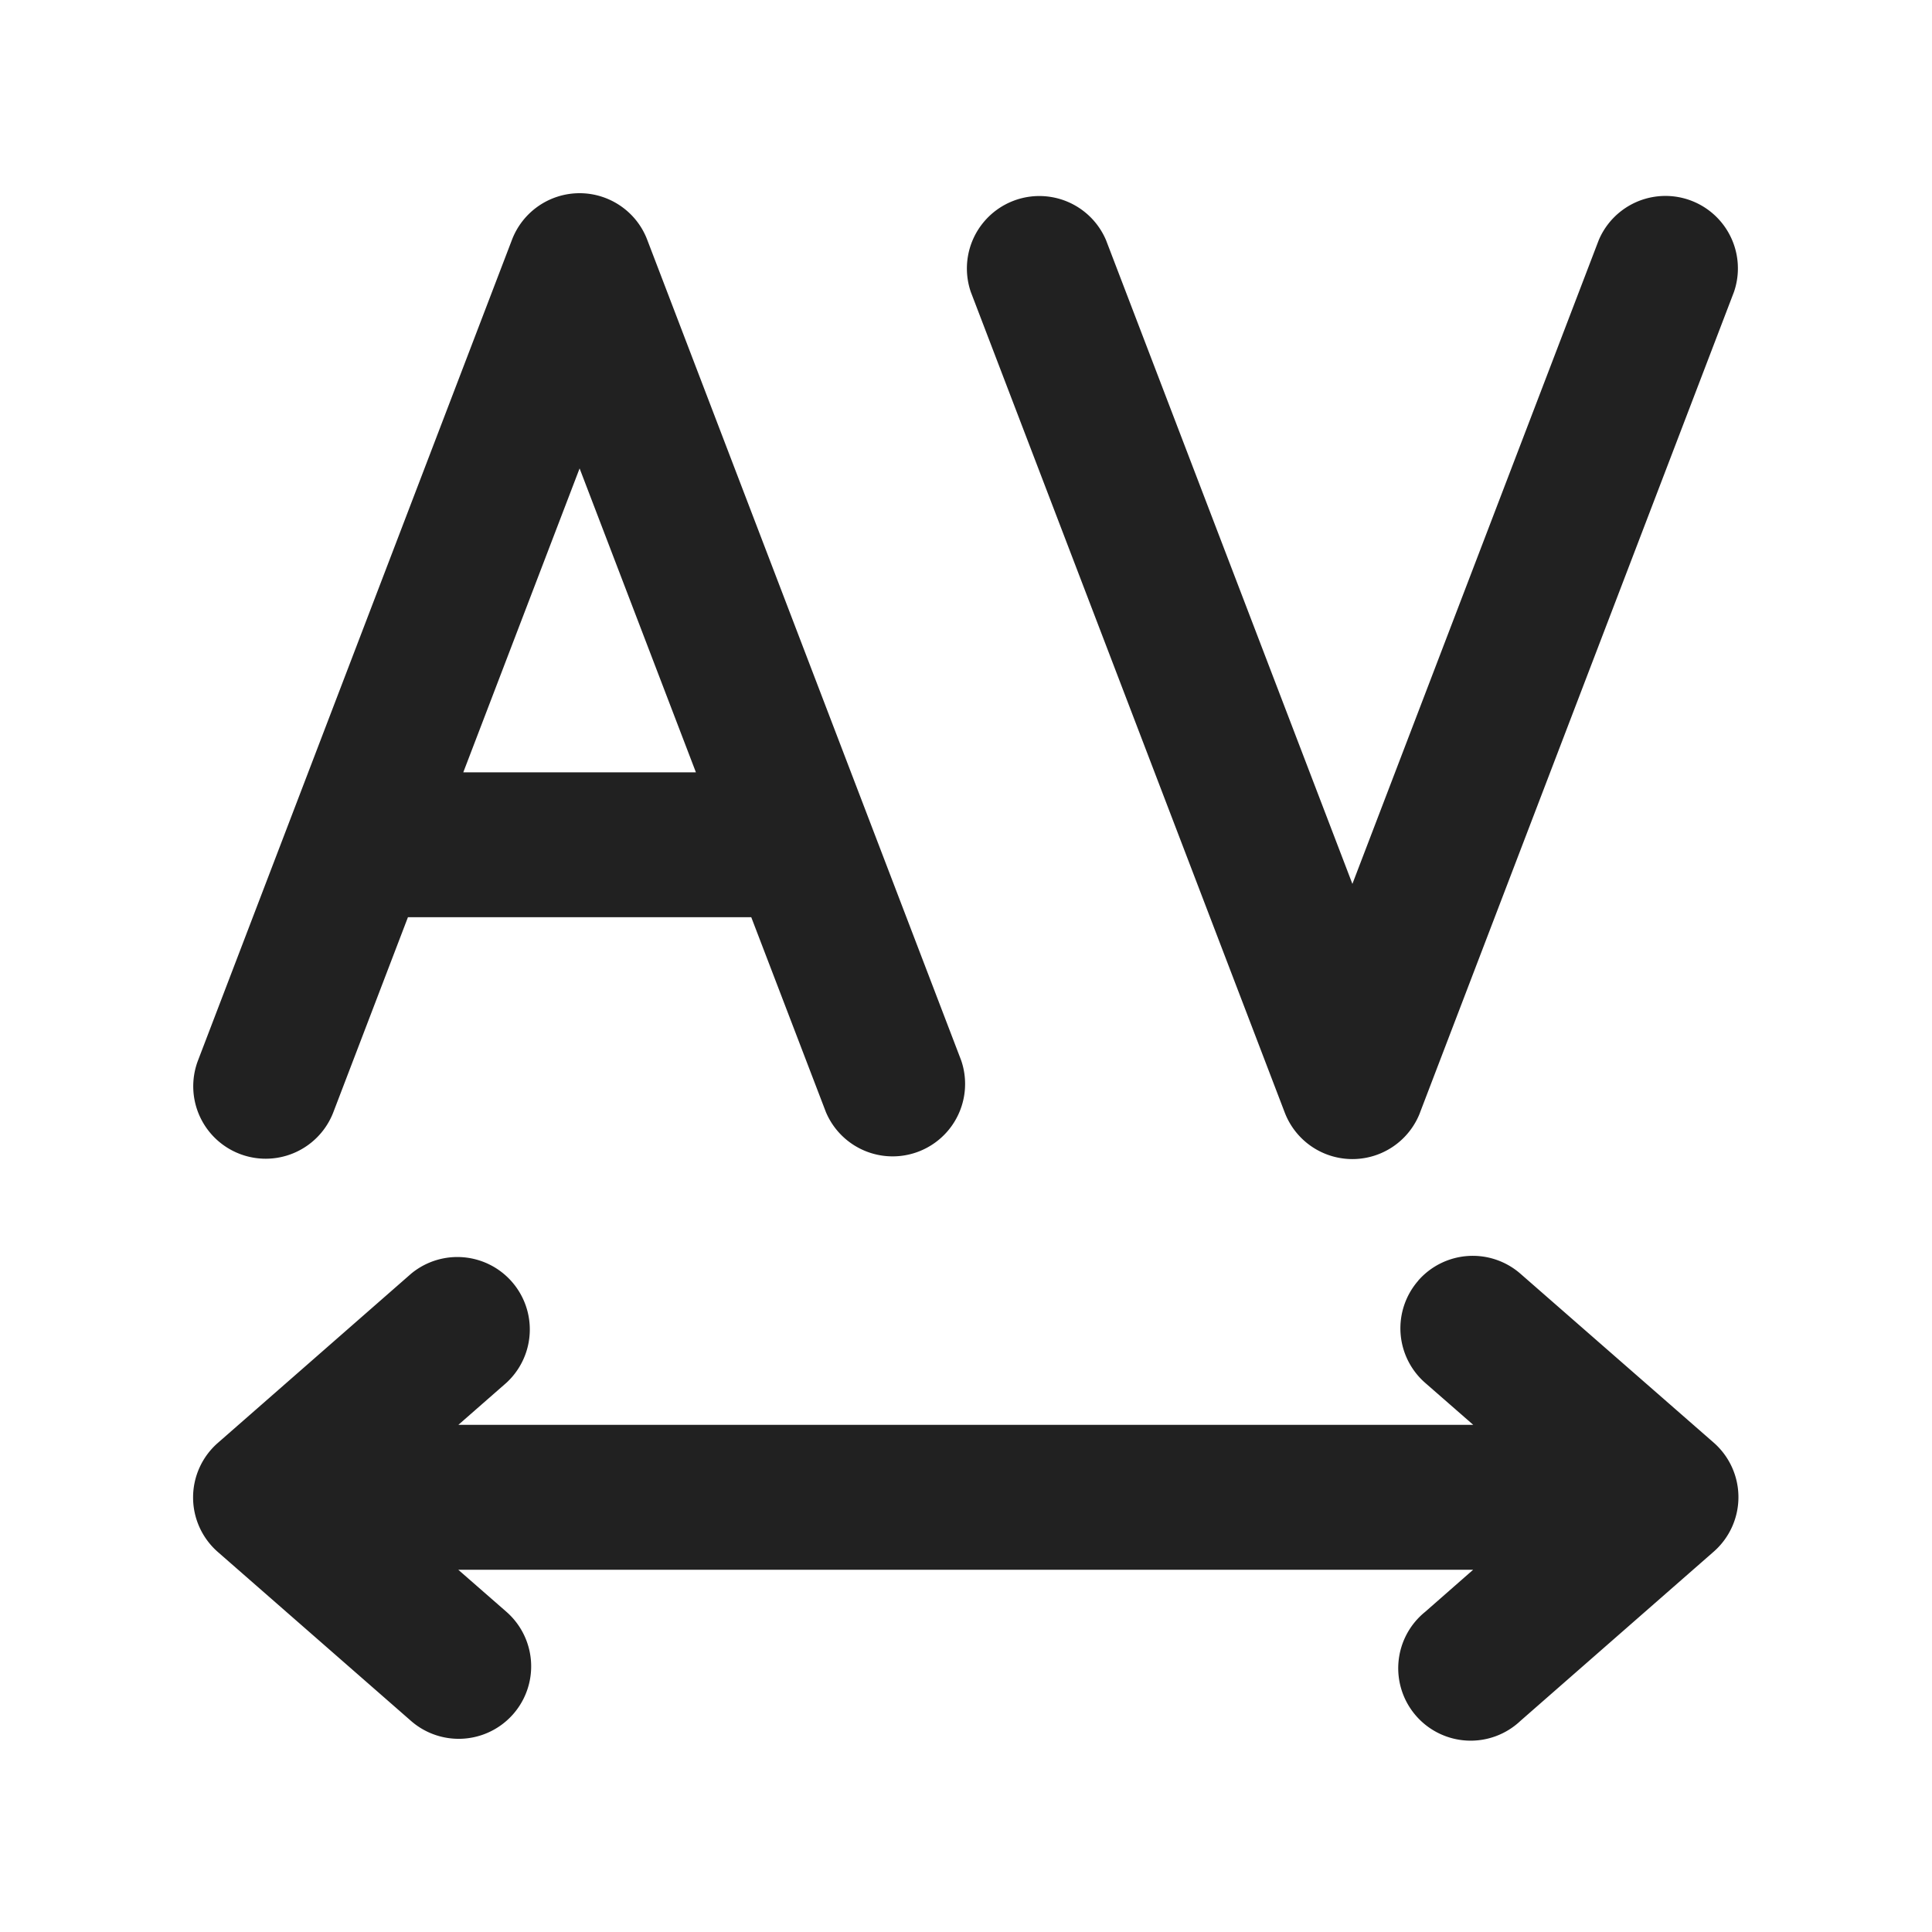 <svg viewBox="0 0 20 20" fill="none" xmlns="http://www.w3.org/2000/svg" height="1em" width="1em">
  <path d="M6 2c.31 0 .59.192.7.482l3.25 8.495a.75.75 0 0 1-1.4.536l-.773-2.018H4.223l-.772 2.018a.75.75 0 0 1-1.401-.536L5.3 2.482A.75.75 0 0 1 6 2ZM4.796 7.995h2.408L6 4.849 4.796 7.995Zm9.886 5.261a.75.75 0 0 1 1.058-.07l2 1.748a.75.75 0 0 1 0 1.129l-2 1.751a.75.75 0 1 1-.987-1.128l.497-.436H4.744l.498.435a.75.75 0 1 1-.987 1.13l-2-1.749a.75.75 0 0 1 0-1.129l2-1.751a.75.75 0 0 1 .988 1.128l-.498.436h10.506l-.498-.435a.75.75 0 0 1-.07-1.059Zm.018-1.738a.75.75 0 0 1-1.4 0l-3.25-8.495a.75.75 0 0 1 1.4-.536L14 9.15l2.55-6.664a.75.75 0 0 1 1.4.536l-3.25 8.495Z" fill="#212121"/>
</svg>
